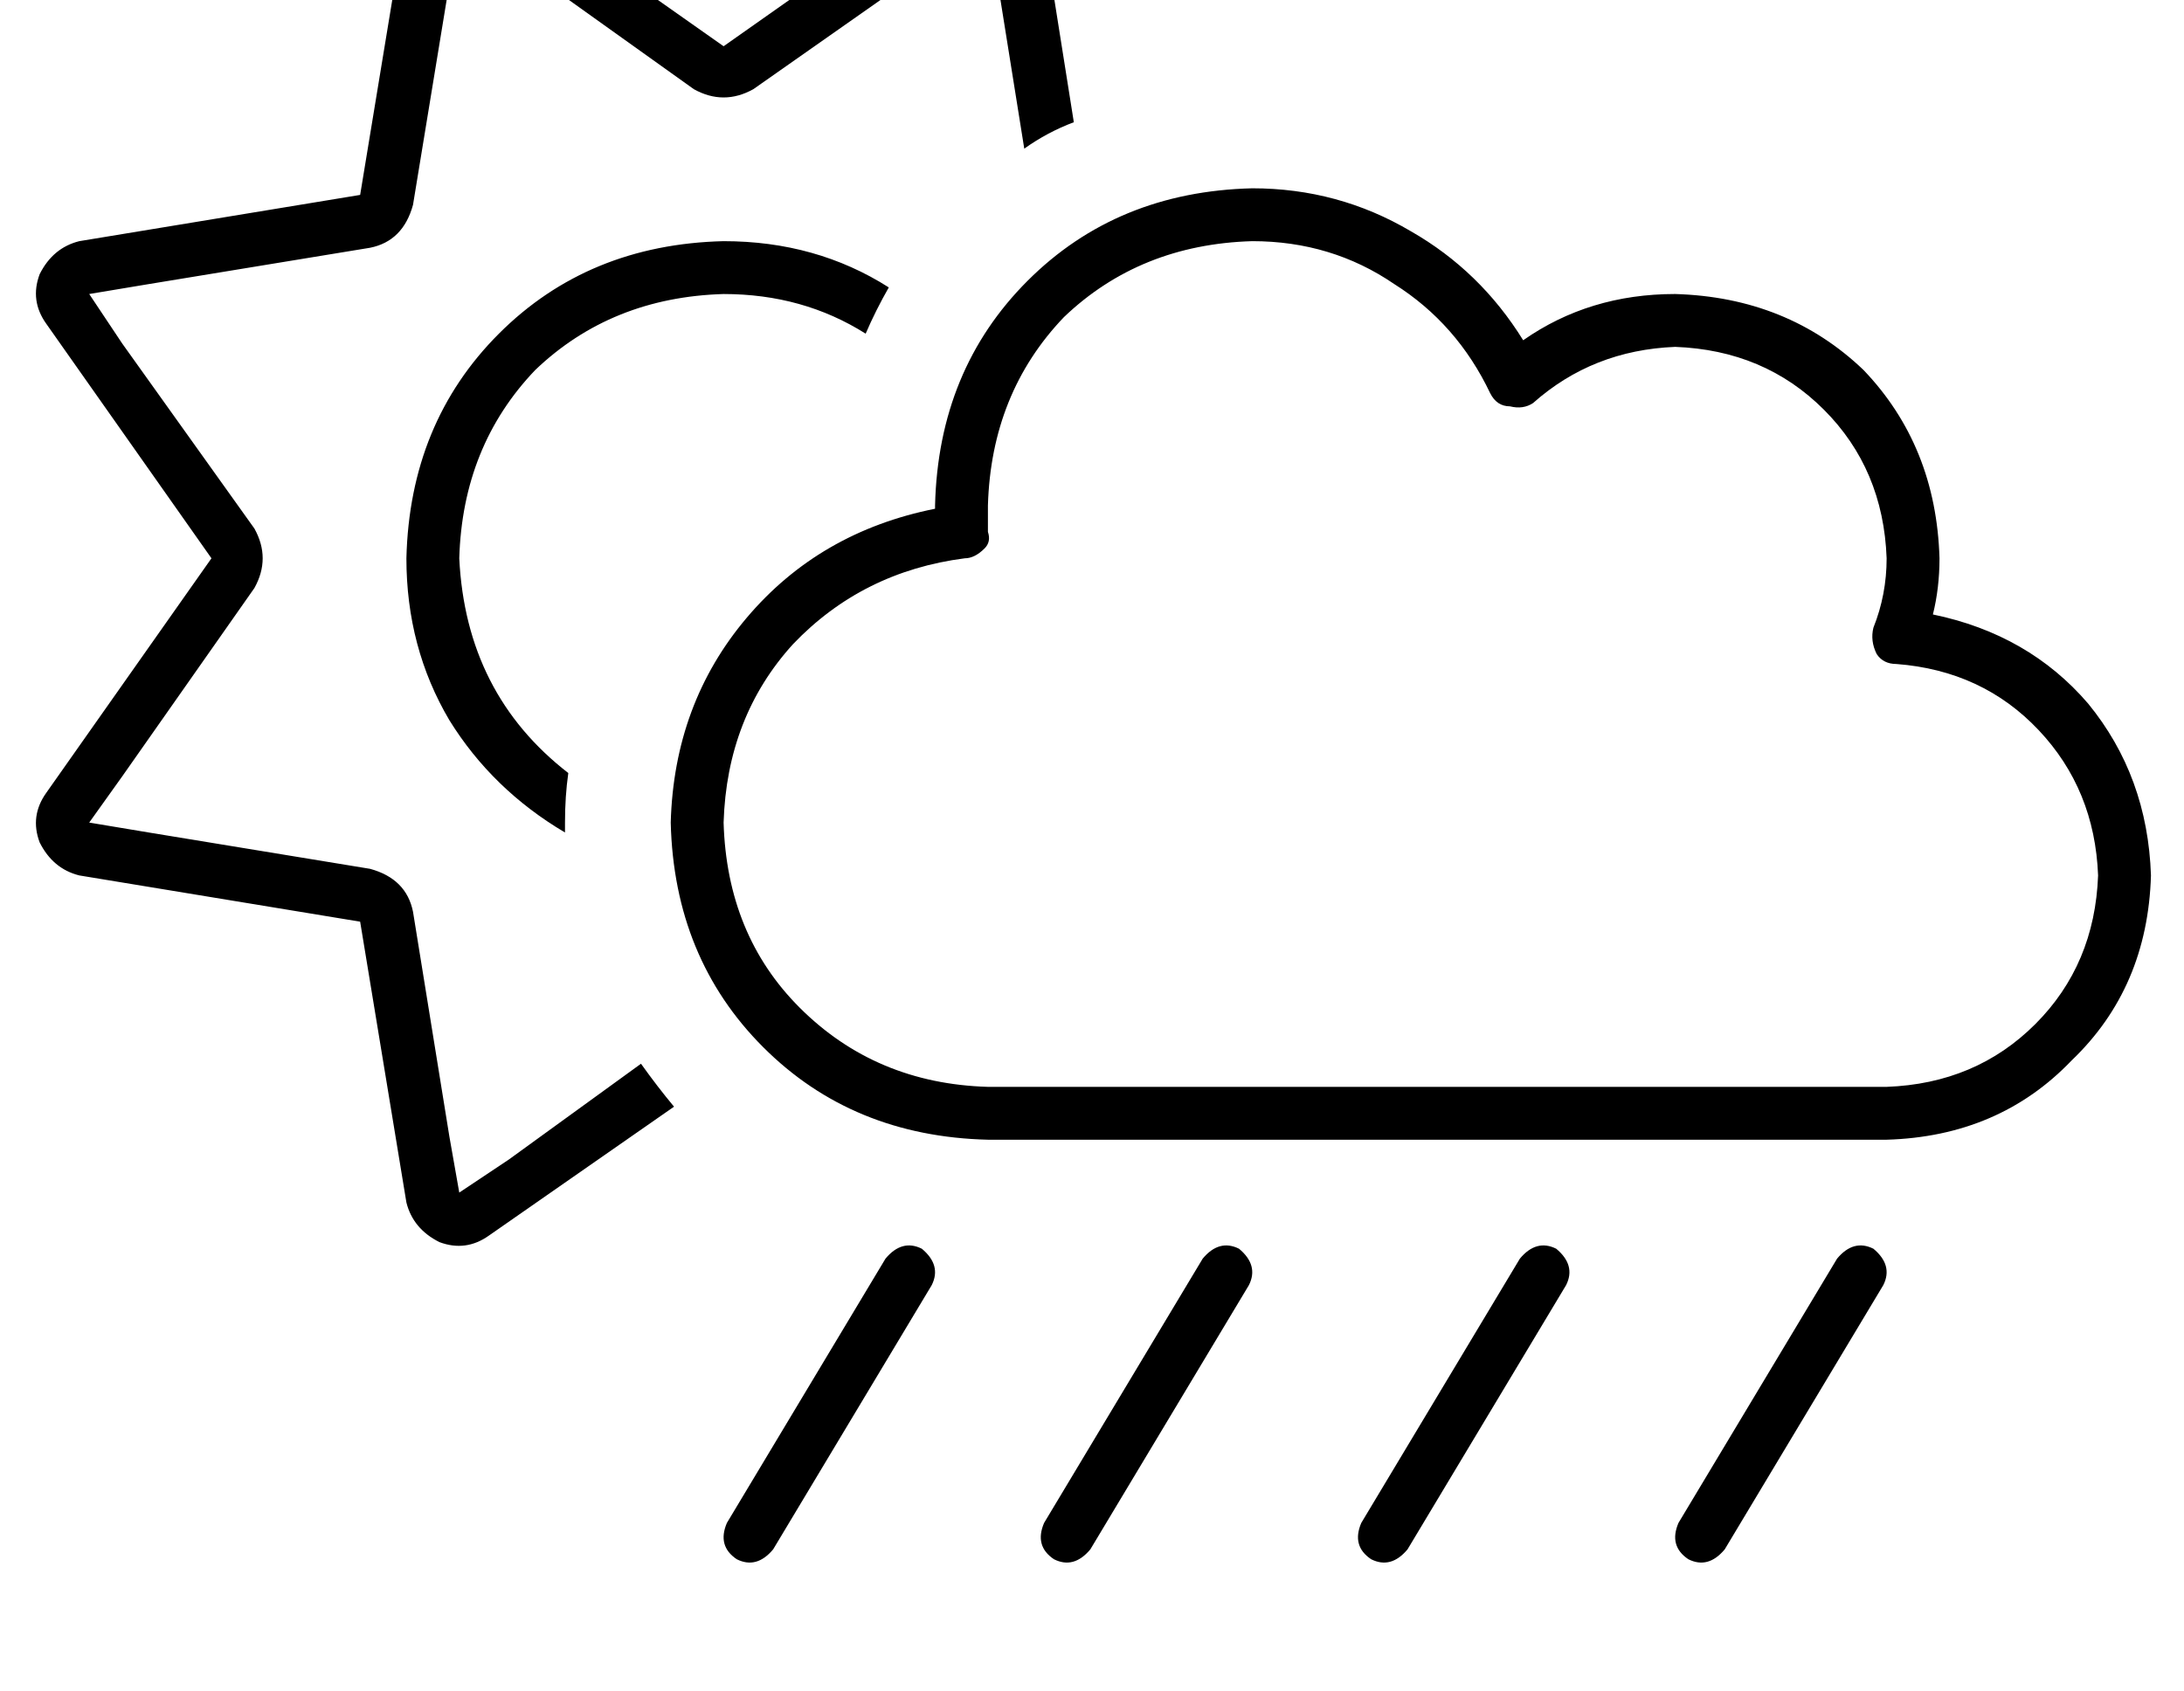 <?xml version="1.0" standalone="no"?>
<!DOCTYPE svg PUBLIC "-//W3C//DTD SVG 1.1//EN" "http://www.w3.org/Graphics/SVG/1.1/DTD/svg11.dtd" >
<svg xmlns="http://www.w3.org/2000/svg" xmlns:xlink="http://www.w3.org/1999/xlink" version="1.1" viewBox="-11 0 661 512">
   <path fill="currentColor"
d="M137 -36q-7 -5 -15 -2q-8 4 -10 12l-14 85v0l-85 14v0q-8 2 -12 10q-3 8 2 15l50 71v0l-50 71v0q-5 7 -2 15q4 8 12 10l85 14v0l14 85v0q2 8 10 12q8 3 15 -2l56 -39v0q-5 -6 -10 -13l-40 29v0l-15 10v0l-3 -17v0l-11 -68v0q-2 -10 -13 -13l-67 -11v0l-18 -3v0l10 -14v0
l40 -57v0q5 -9 0 -18l-40 -56v0l-10 -15v0l18 -3v0l67 -11v0q10 -2 13 -13l11 -67v0l3 -18v0l15 10v0l56 40v0q9 5 18 0l57 -40v0l14 -10v0l3 18v0l8 50v0q7 -5 15 -8l-10 -63v0q-2 -8 -10 -12q-8 -3 -15 2l-71 50v0l-71 -50v0zM208 73q-41 1 -68 28v0v0q-27 27 -28 68
q0 27 13 49q13 21 35 34v-1v-2q0 -8 1 -15q-31 -24 -33 -65q1 -34 23 -57q23 -22 57 -23q24 0 43 12q3 -7 7 -14q-22 -14 -50 -14v0zM268 378q-6 -3 -11 3l-48 80v0q-3 7 3 11q6 3 11 -3l48 -80v0q3 -6 -3 -11v0zM364 378q-6 -3 -11 3l-48 80v0q-3 7 3 11q6 3 11 -3l48 -80
v0q3 -6 -3 -11v0zM460 378q-6 -3 -11 3l-48 80v0q-3 7 3 11q6 3 11 -3l48 -80v0q3 -6 -3 -11v0zM556 378q-6 -3 -11 3l-48 80v0q-3 7 3 11q6 3 11 -3l48 -80v0q3 -6 -3 -11v0zM288 153q1 -34 23 -57v0v0q23 -22 57 -23q24 0 43 13q19 12 29 33q2 4 6 4q4 1 7 -1
q18 -16 43 -17q27 1 45 19t19 45q0 11 -4 21q-1 4 1 8q2 3 6 3q26 2 43 20t18 44q-1 27 -19 45t-45 19h-2v0v0h-1h-266v0v0v0v0h-3q-34 -1 -57 -24q-22 -22 -23 -56q1 -32 21 -54q21 -22 52 -26q3 0 6 -3q2 -2 1 -5v-8v0zM368 57q-41 1 -68 28v0v0q-27 27 -28 68v1v0
q-35 7 -57 33t-23 62q1 41 28 68t68 28h3h266v0h3q34 -1 56 -24q23 -22 24 -56q-1 -30 -19 -52q-18 -21 -47 -27q2 -8 2 -17q-1 -34 -23 -57q-23 -22 -57 -23q-26 0 -46 14q-13 -21 -34 -33q-22 -13 -48 -13v0z" />
</svg>
